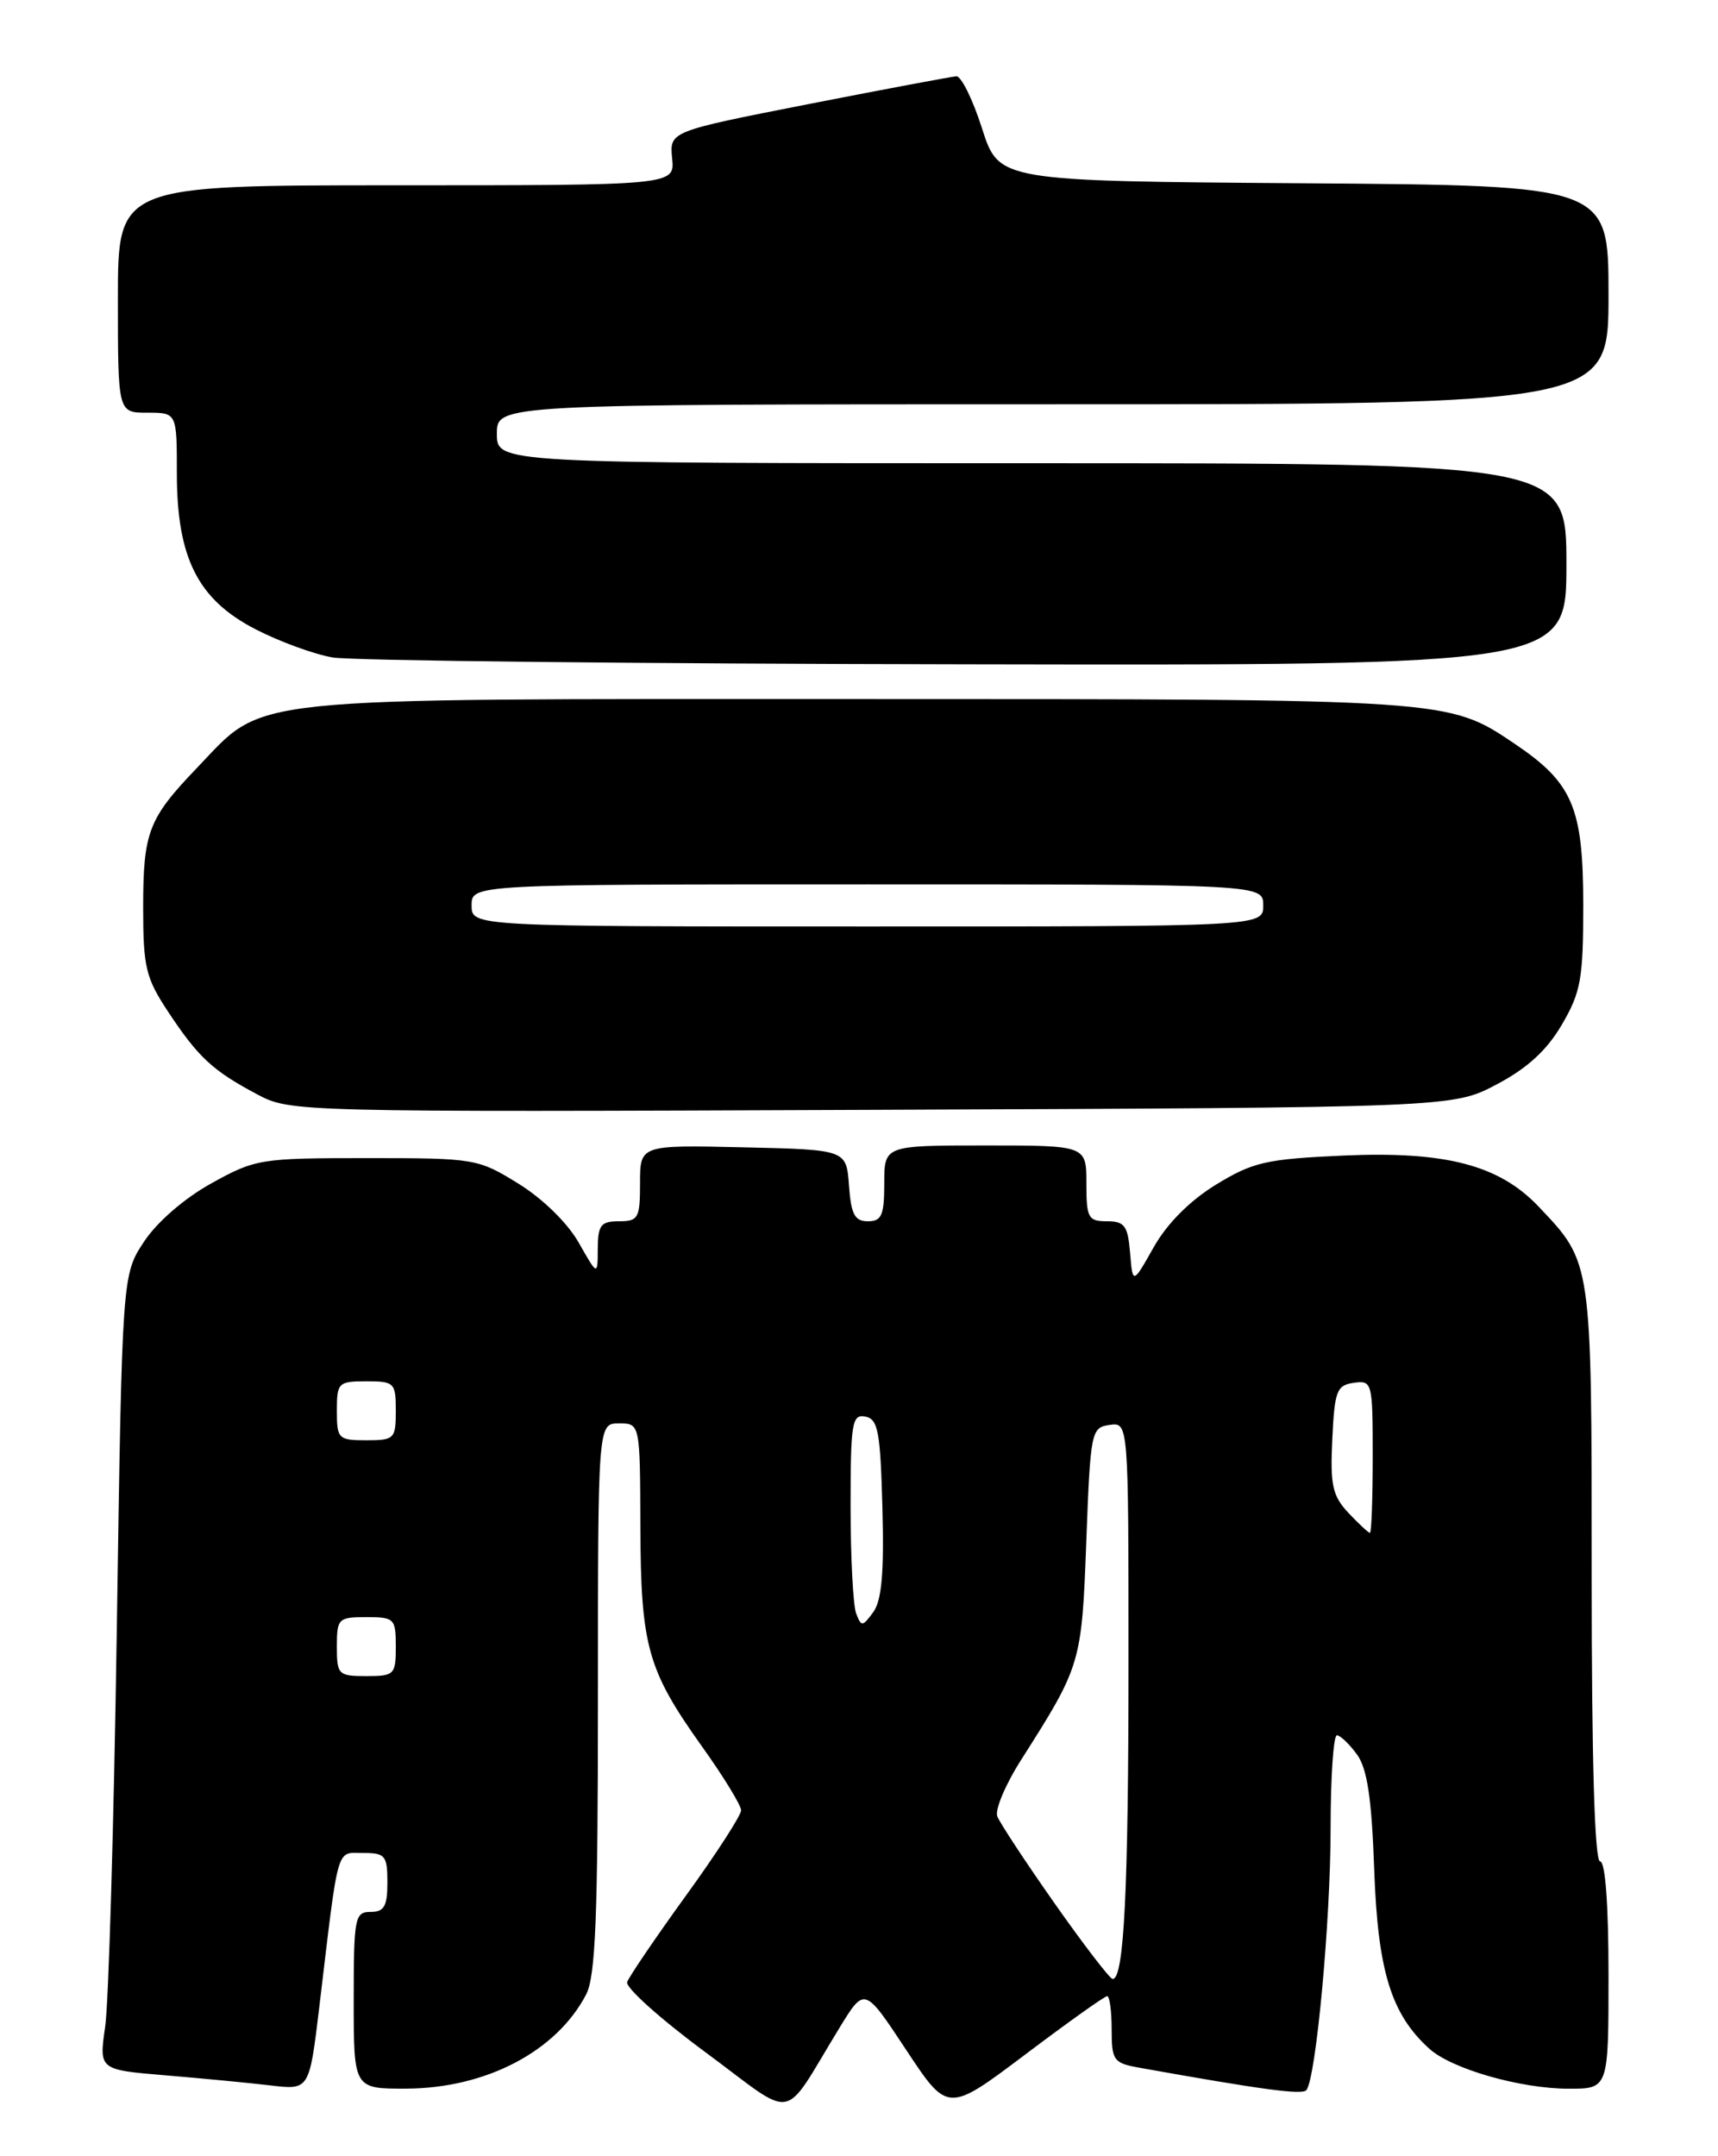 <?xml version="1.0" encoding="UTF-8" standalone="no"?>
<!DOCTYPE svg PUBLIC "-//W3C//DTD SVG 1.1//EN" "http://www.w3.org/Graphics/SVG/1.1/DTD/svg11.dtd" >
<svg xmlns="http://www.w3.org/2000/svg" xmlns:xlink="http://www.w3.org/1999/xlink" version="1.1" viewBox="0 0 204 256">
 <g >
 <path fill="currentColor"
d=" M 99.72 240.70 C 102.66 235.90 102.66 235.90 107.60 243.38 C 112.54 250.86 112.54 250.86 121.74 243.93 C 126.79 240.12 131.17 237.00 131.47 237.00 C 131.76 237.00 132.00 238.78 132.00 240.95 C 132.00 244.63 132.23 244.95 135.25 245.49 C 149.88 248.11 154.58 248.74 155.11 248.17 C 156.25 246.91 158.00 228.11 158.00 217.06 C 158.00 210.98 158.34 206.01 158.75 206.03 C 159.16 206.05 160.24 207.08 161.14 208.32 C 162.35 209.99 162.88 213.51 163.18 222.04 C 163.61 234.03 165.19 239.15 169.72 243.24 C 172.36 245.64 180.52 247.98 186.25 247.99 C 191.00 248.00 191.00 248.00 191.00 234.50 C 191.00 226.17 190.62 221.00 190.00 221.00 C 189.35 221.00 189.00 208.98 189.00 186.95 C 189.00 149.56 189.06 149.96 182.71 143.27 C 178.02 138.32 171.67 136.66 159.50 137.20 C 150.33 137.61 148.78 137.97 144.39 140.65 C 141.28 142.56 138.59 145.26 137.00 148.07 C 134.50 152.50 134.50 152.50 134.19 148.75 C 133.92 145.53 133.54 145.00 131.44 145.00 C 129.21 145.00 129.00 144.60 129.00 140.50 C 129.00 136.00 129.00 136.00 117.00 136.00 C 105.00 136.00 105.00 136.00 105.00 140.50 C 105.00 144.29 104.69 145.00 103.06 145.00 C 101.49 145.00 101.06 144.19 100.81 140.75 C 100.50 136.50 100.50 136.50 88.25 136.22 C 76.00 135.94 76.00 135.94 76.00 140.47 C 76.00 144.64 75.80 145.00 73.50 145.00 C 71.35 145.00 71.00 145.45 70.98 148.25 C 70.97 151.50 70.97 151.50 68.72 147.54 C 67.40 145.21 64.45 142.32 61.57 140.54 C 56.76 137.56 56.40 137.50 43.58 137.50 C 30.93 137.50 30.32 137.60 25.11 140.49 C 21.91 142.26 18.66 145.07 17.11 147.41 C 14.50 151.35 14.50 151.35 13.87 193.42 C 13.52 216.57 12.90 237.80 12.49 240.62 C 11.75 245.74 11.75 245.74 19.63 246.40 C 23.96 246.76 29.58 247.30 32.12 247.60 C 36.73 248.15 36.73 248.15 37.91 238.33 C 40.25 218.71 39.88 220.00 43.11 220.00 C 45.75 220.00 46.00 220.31 46.00 223.50 C 46.00 226.33 45.62 227.00 44.00 227.00 C 42.13 227.00 42.00 227.67 42.00 237.50 C 42.00 248.00 42.00 248.00 48.25 247.98 C 57.71 247.94 66.08 243.56 69.60 236.80 C 70.72 234.64 71.00 227.56 71.00 201.55 C 71.00 169.00 71.00 169.00 73.50 169.00 C 76.00 169.00 76.00 169.00 76.04 181.25 C 76.09 195.48 76.88 198.27 83.35 207.35 C 85.91 210.93 88.00 214.34 88.00 214.94 C 88.00 215.53 85.05 220.10 81.44 225.08 C 77.83 230.07 74.70 234.68 74.47 235.33 C 74.25 235.97 78.44 239.73 83.78 243.67 C 94.77 251.79 92.69 252.18 99.72 240.70 Z  M 177.70 128.76 C 181.35 126.84 183.67 124.71 185.45 121.67 C 187.72 117.80 188.00 116.23 188.00 107.41 C 187.99 95.85 186.75 92.95 179.83 88.29 C 171.95 82.98 172.19 83.00 101.76 83.00 C 27.57 83.00 31.64 82.57 23.37 91.19 C 17.62 97.19 17.00 98.79 17.00 107.76 C 17.00 114.85 17.31 116.12 19.98 120.15 C 23.55 125.54 25.24 127.11 30.50 129.91 C 34.48 132.03 34.79 132.04 103.50 131.77 C 172.50 131.50 172.50 131.50 177.70 128.76 Z  M 186.00 67.00 C 186.00 55.00 186.00 55.00 122.50 55.00 C 59.00 55.00 59.00 55.00 59.00 51.50 C 59.00 48.00 59.00 48.00 125.00 48.00 C 191.00 48.00 191.00 48.00 191.00 35.01 C 191.00 22.02 191.00 22.02 154.81 21.76 C 118.61 21.50 118.61 21.50 116.61 15.25 C 115.51 11.81 114.14 9.03 113.56 9.06 C 112.98 9.10 105.08 10.58 96.00 12.36 C 79.50 15.60 79.50 15.60 79.81 18.80 C 80.13 22.00 80.13 22.00 47.06 22.00 C 14.00 22.00 14.00 22.00 14.00 35.50 C 14.00 49.00 14.00 49.00 17.50 49.00 C 21.00 49.00 21.00 49.00 21.00 56.18 C 21.00 66.25 23.49 71.19 30.36 74.72 C 33.19 76.18 37.30 77.68 39.50 78.06 C 41.70 78.44 75.56 78.81 114.75 78.87 C 186.00 79.00 186.00 79.00 186.00 67.00 Z  M 125.23 225.99 C 121.78 221.08 118.72 216.43 118.42 215.65 C 118.12 214.87 119.41 211.82 121.30 208.87 C 128.36 197.78 128.45 197.48 128.99 183.00 C 129.48 169.94 129.57 169.49 131.75 169.18 C 134.00 168.86 134.00 168.86 134.00 197.29 C 134.00 224.39 133.47 235.05 132.11 234.96 C 131.78 234.93 128.68 230.90 125.23 225.99 Z  M 40.00 195.50 C 40.00 192.17 40.17 192.00 43.50 192.00 C 46.83 192.00 47.00 192.17 47.00 195.50 C 47.00 198.83 46.83 199.00 43.50 199.00 C 40.17 199.00 40.00 198.83 40.00 195.50 Z  M 101.66 191.56 C 101.30 190.61 101.00 184.89 101.00 178.84 C 101.00 168.92 101.17 167.89 102.75 168.19 C 104.26 168.48 104.54 169.95 104.78 179.03 C 104.99 186.71 104.70 190.03 103.69 191.41 C 102.42 193.15 102.27 193.16 101.66 191.56 Z  M 160.12 179.63 C 158.22 177.60 157.94 176.34 158.20 170.88 C 158.47 165.13 158.72 164.47 160.75 164.18 C 162.94 163.87 163.00 164.10 163.00 172.93 C 163.00 177.92 162.85 182.00 162.67 182.00 C 162.50 182.00 161.35 180.93 160.12 179.63 Z  M 40.00 167.50 C 40.00 164.17 40.17 164.00 43.50 164.00 C 46.83 164.00 47.00 164.17 47.00 167.50 C 47.00 170.83 46.83 171.00 43.50 171.00 C 40.17 171.00 40.00 170.83 40.00 167.50 Z  M 56.00 107.50 C 56.00 105.00 56.00 105.00 103.00 105.00 C 150.00 105.00 150.00 105.00 150.00 107.50 C 150.00 110.00 150.00 110.00 103.00 110.00 C 56.00 110.00 56.00 110.00 56.00 107.50 Z "/>
</g>
</svg>